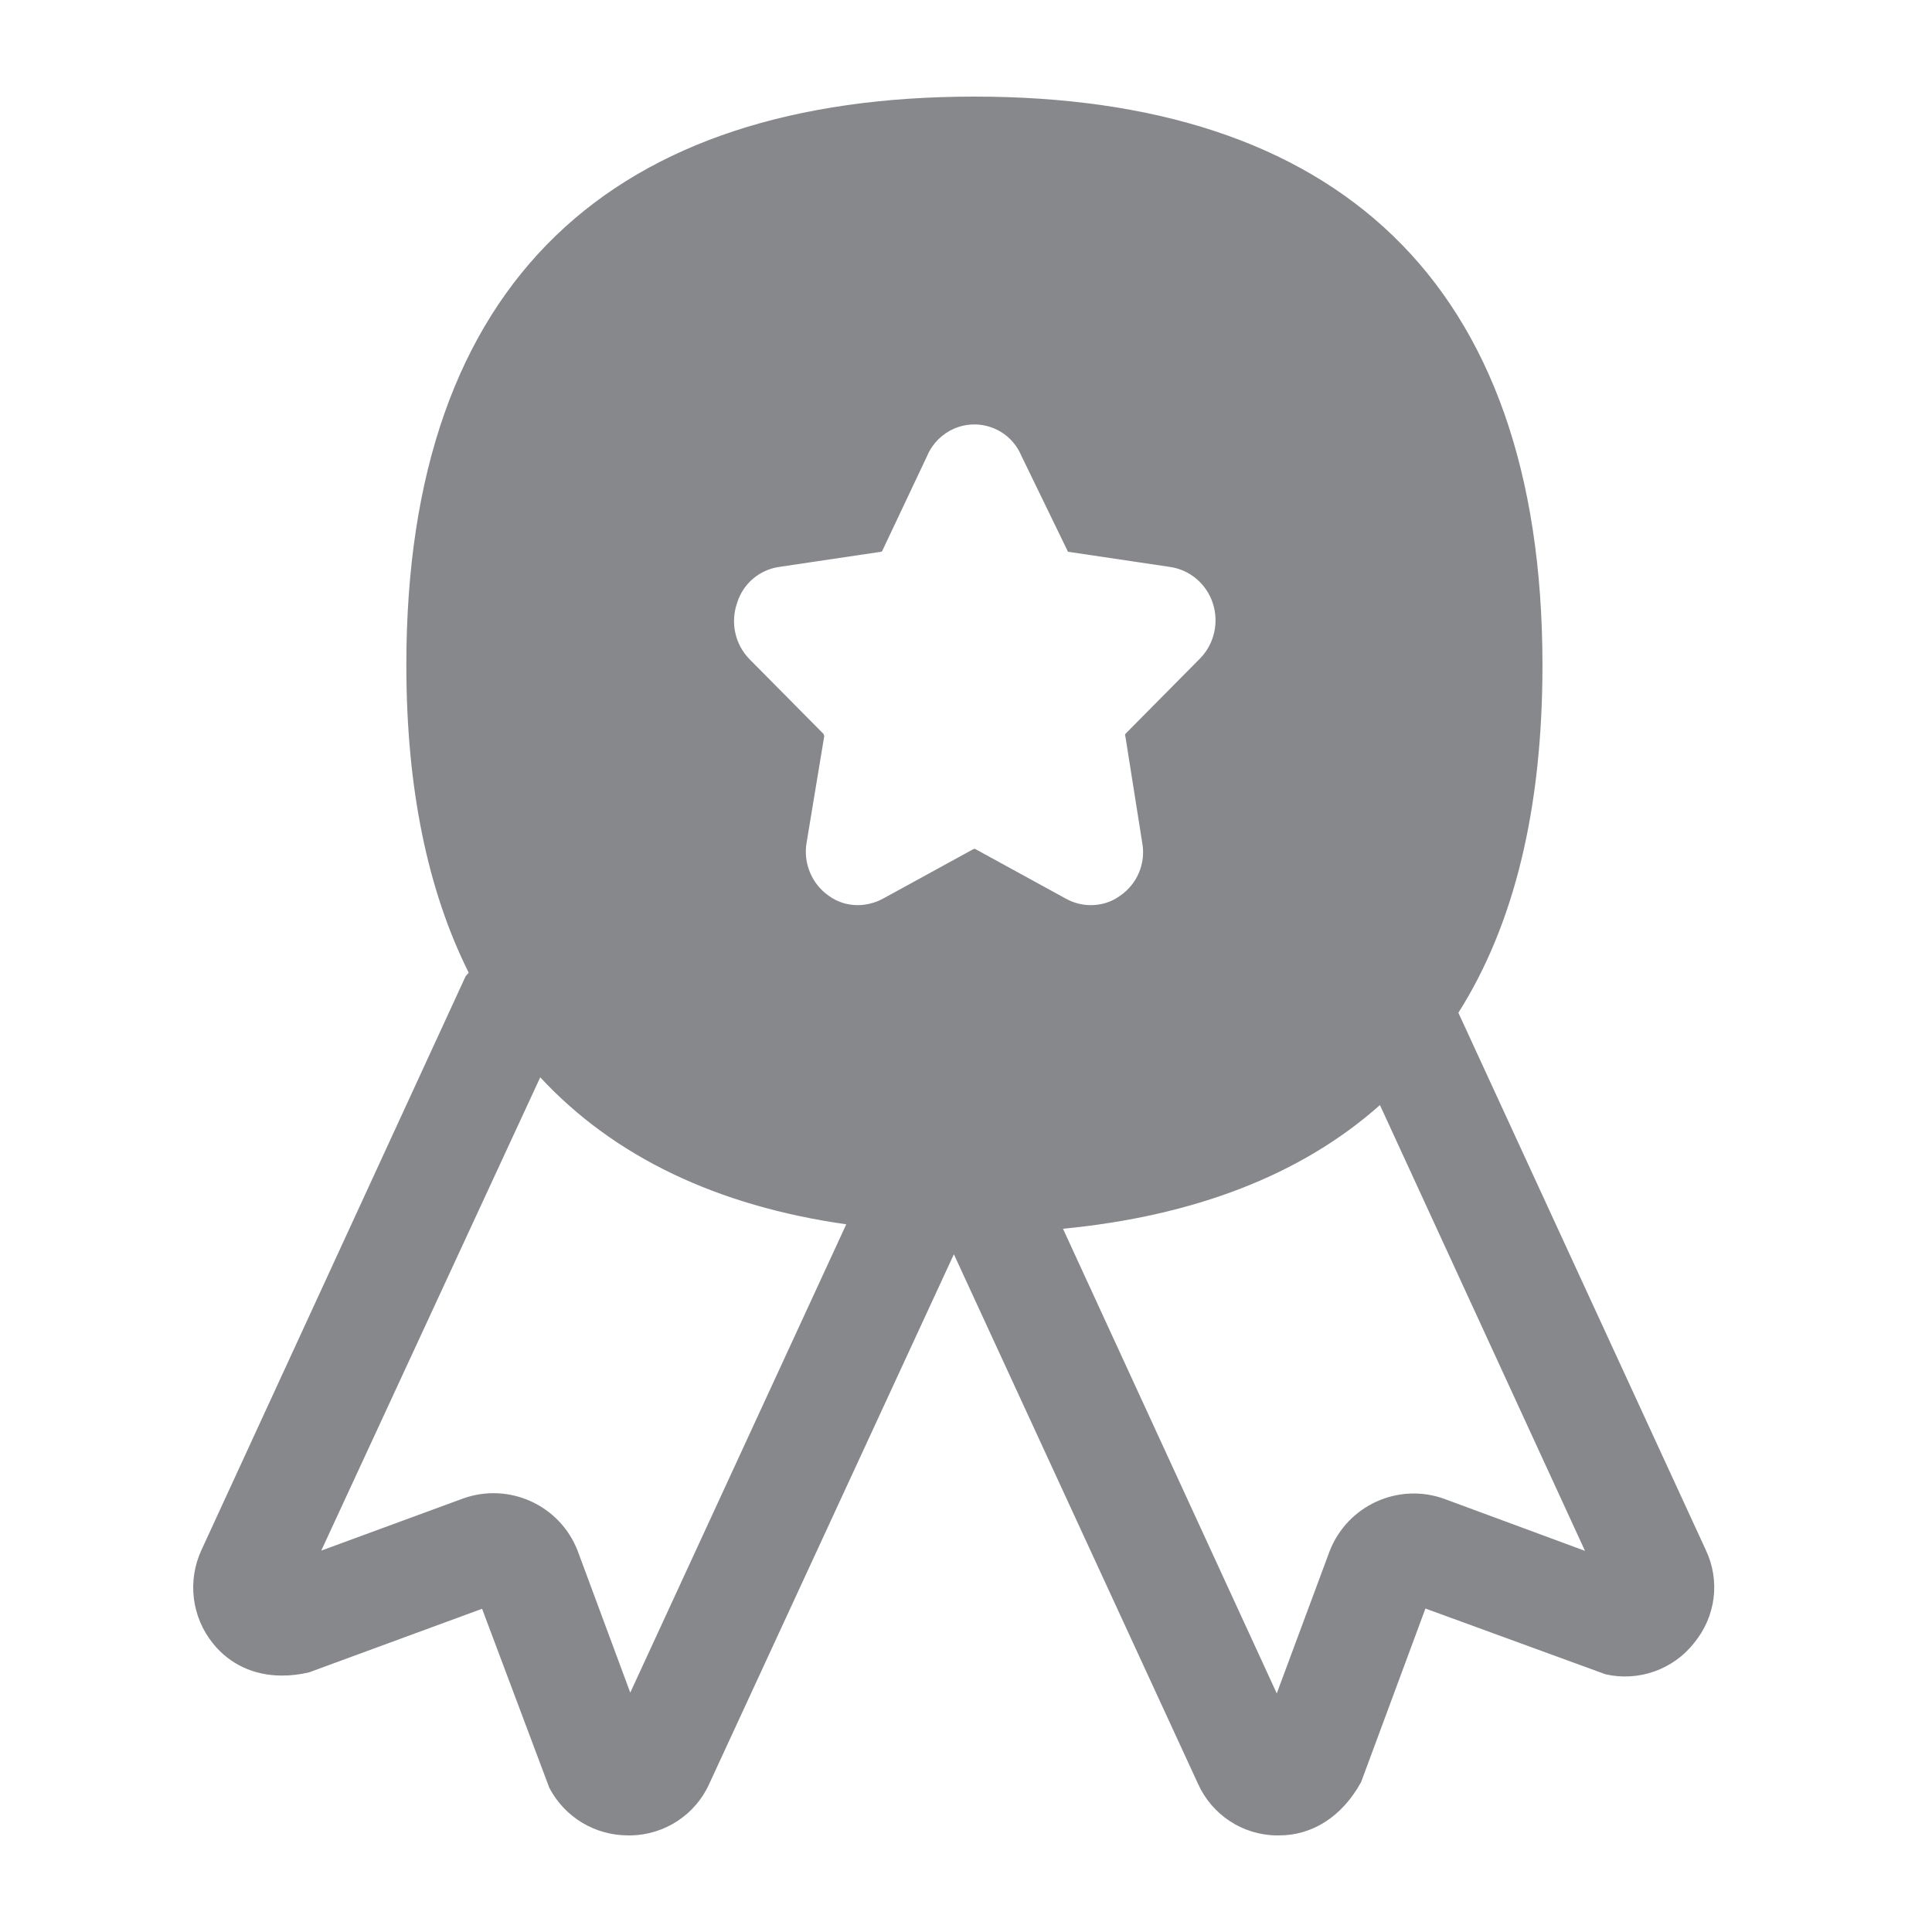 <svg width="40" height="40" viewBox="0 0 40 40" fill="none" xmlns="http://www.w3.org/2000/svg">
<path fill-rule="evenodd" clip-rule="evenodd" d="M26.434 35.06L27.525 32.125C27.889 31.172 28.949 30.685 29.907 31.034L32.816 32.109L28.57 22.879C26.936 24.334 24.708 25.179 22.008 25.44L26.434 35.06ZM6.651 32.104L9.576 31.029C10.529 30.68 11.589 31.157 11.958 32.104L13.049 35.044L17.521 25.348C14.852 24.969 12.716 23.954 11.185 22.305L6.651 32.104ZM17.757 18.74C17.936 18.74 18.115 18.694 18.279 18.607L20.159 17.577H20.19L22.07 18.607C22.228 18.694 22.403 18.74 22.587 18.74C22.807 18.74 23.017 18.673 23.191 18.545C23.55 18.299 23.729 17.864 23.647 17.439L23.299 15.241C23.284 15.226 23.299 15.211 23.299 15.195L24.831 13.648C25.138 13.346 25.245 12.89 25.107 12.48C24.974 12.086 24.636 11.799 24.226 11.738L22.121 11.425C22.121 11.425 22.105 11.425 22.105 11.41L21.142 9.427C20.912 8.89 20.292 8.644 19.754 8.874C19.509 8.982 19.309 9.176 19.201 9.427L18.264 11.41C18.248 11.425 18.248 11.425 18.233 11.425L16.128 11.738C15.718 11.799 15.385 12.086 15.262 12.48C15.119 12.885 15.216 13.341 15.518 13.648L17.05 15.195C17.05 15.211 17.065 15.226 17.065 15.241L16.701 17.439C16.625 17.864 16.804 18.299 17.157 18.545C17.337 18.678 17.547 18.74 17.757 18.74ZM20.174 2C27.602 2 31.935 5.76 31.935 13.771C31.935 16.758 31.346 19.15 30.194 20.968L35.316 32.089C35.618 32.724 35.526 33.467 35.075 34.015C34.64 34.568 33.928 34.819 33.242 34.665L29.512 33.303L28.181 36.894C27.786 37.616 27.166 38 26.485 38H26.424C25.722 37.99 25.087 37.57 24.8 36.924L19.749 25.968L14.688 36.924C14.402 37.57 13.761 37.99 13.054 38H13.008C12.327 38 11.702 37.636 11.374 37.017L9.981 33.308L6.4 34.624C6.206 34.67 6.021 34.691 5.837 34.691C5.248 34.691 4.751 34.45 4.413 34.03C3.967 33.482 3.875 32.729 4.172 32.089L9.627 20.241C9.643 20.195 9.674 20.179 9.704 20.138C8.854 18.438 8.413 16.317 8.413 13.776C8.408 5.76 12.742 2 20.174 2Z" fill="#86888C"/>
</svg>
